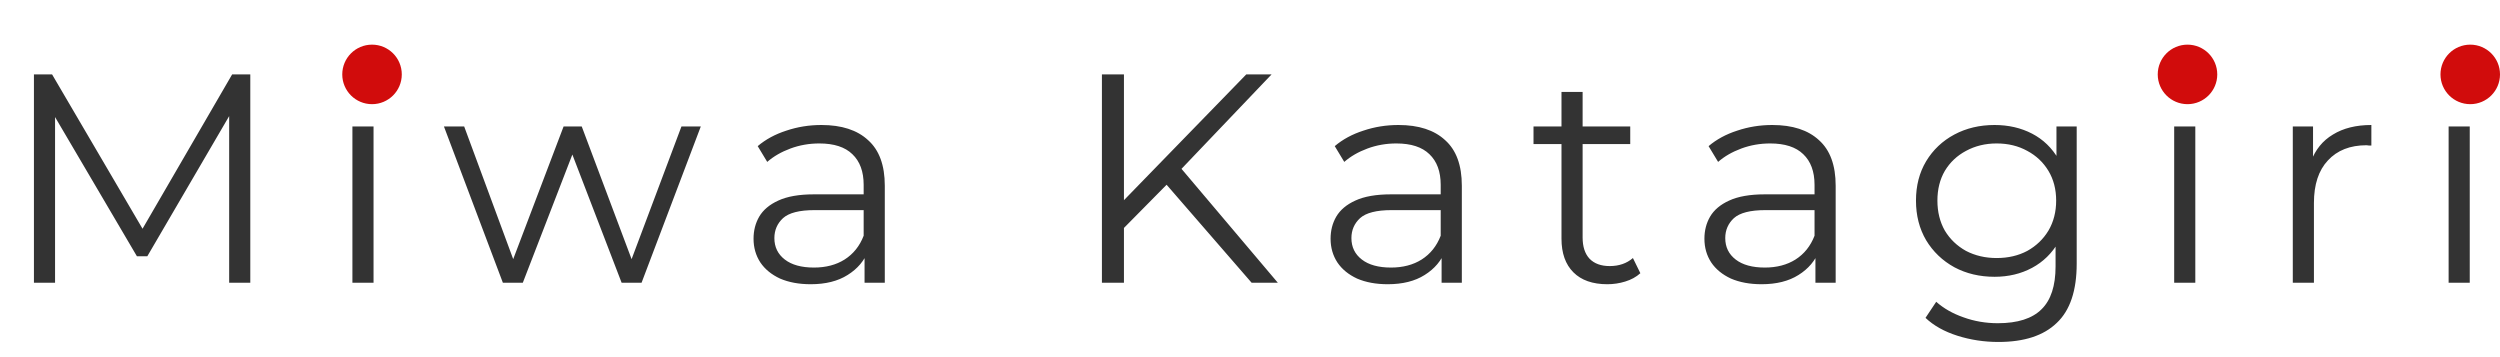 <svg width="168" height="24" viewBox="0 0 168 24" fill="none" xmlns="http://www.w3.org/2000/svg">
<path d="M2.28 19V5H3.5L9.9 15.92H9.26L15.6 5H16.82V19H15.4V7.22H15.74L9.9 17.22H9.2L3.32 7.22H3.7V19H2.28ZM23.682 19V8.5H25.102V19H23.682ZM24.402 6.18C24.108 6.18 23.862 6.08 23.662 5.88C23.462 5.68 23.362 5.44 23.362 5.16C23.362 4.88 23.462 4.647 23.662 4.46C23.862 4.26 24.108 4.16 24.402 4.16C24.695 4.16 24.942 4.253 25.142 4.44C25.342 4.627 25.442 4.86 25.442 5.14C25.442 5.433 25.342 5.68 25.142 5.88C24.955 6.08 24.708 6.18 24.402 6.18ZM33.793 19L29.833 8.5H31.193L34.793 18.24H34.173L37.873 8.5H39.093L42.753 18.24H42.133L45.793 8.5H47.093L43.113 19H41.773L38.253 9.84H38.673L35.133 19H33.793ZM58.098 19V16.68L58.038 16.3V12.42C58.038 11.527 57.785 10.84 57.278 10.36C56.785 9.88 56.045 9.64 55.058 9.64C54.378 9.64 53.732 9.753 53.118 9.98C52.505 10.207 51.985 10.507 51.558 10.88L50.918 9.82C51.452 9.367 52.092 9.02 52.838 8.78C53.585 8.527 54.372 8.4 55.198 8.4C56.558 8.4 57.605 8.74 58.338 9.42C59.085 10.087 59.458 11.107 59.458 12.48V19H58.098ZM54.478 19.1C53.692 19.1 53.005 18.973 52.418 18.72C51.845 18.453 51.405 18.093 51.098 17.64C50.792 17.173 50.638 16.64 50.638 16.04C50.638 15.493 50.765 15 51.018 14.56C51.285 14.107 51.712 13.747 52.298 13.48C52.898 13.2 53.698 13.06 54.698 13.06H58.318V14.12H54.738C53.725 14.12 53.018 14.3 52.618 14.66C52.232 15.02 52.038 15.467 52.038 16C52.038 16.6 52.272 17.08 52.738 17.44C53.205 17.8 53.858 17.98 54.698 17.98C55.498 17.98 56.185 17.8 56.758 17.44C57.345 17.067 57.772 16.533 58.038 15.84L58.358 16.82C58.092 17.513 57.625 18.067 56.958 18.48C56.305 18.893 55.478 19.1 54.478 19.1ZM75.329 15.52L75.269 13.72L83.749 5H85.45L79.269 11.48L78.43 12.38L75.329 15.52ZM74.049 19V5H75.529V19H74.049ZM84.109 19L78.07 12.04L79.07 10.96L85.87 19H84.109ZM96.875 19V16.68L96.815 16.3V12.42C96.815 11.527 96.561 10.84 96.055 10.36C95.561 9.88 94.822 9.64 93.835 9.64C93.155 9.64 92.508 9.753 91.895 9.98C91.281 10.207 90.761 10.507 90.335 10.88L89.695 9.82C90.228 9.367 90.868 9.02 91.615 8.78C92.362 8.527 93.148 8.4 93.975 8.4C95.335 8.4 96.382 8.74 97.115 9.42C97.862 10.087 98.235 11.107 98.235 12.48V19H96.875ZM93.255 19.1C92.468 19.1 91.781 18.973 91.195 18.72C90.621 18.453 90.181 18.093 89.875 17.64C89.568 17.173 89.415 16.64 89.415 16.04C89.415 15.493 89.541 15 89.795 14.56C90.061 14.107 90.488 13.747 91.075 13.48C91.675 13.2 92.475 13.06 93.475 13.06H97.095V14.12H93.515C92.501 14.12 91.795 14.3 91.395 14.66C91.008 15.02 90.815 15.467 90.815 16C90.815 16.6 91.048 17.08 91.515 17.44C91.981 17.8 92.635 17.98 93.475 17.98C94.275 17.98 94.962 17.8 95.535 17.44C96.121 17.067 96.548 16.533 96.815 15.84L97.135 16.82C96.868 17.513 96.401 18.067 95.735 18.48C95.082 18.893 94.255 19.1 93.255 19.1ZM108.012 19.1C107.025 19.1 106.265 18.833 105.732 18.3C105.198 17.767 104.932 17.013 104.932 16.04V6.18H106.352V15.96C106.352 16.573 106.505 17.047 106.812 17.38C107.132 17.713 107.585 17.88 108.172 17.88C108.798 17.88 109.318 17.7 109.732 17.34L110.232 18.36C109.952 18.613 109.612 18.8 109.212 18.92C108.825 19.04 108.425 19.1 108.012 19.1ZM103.052 9.68V8.5H109.552V9.68H103.052ZM121.997 19V16.68L121.937 16.3V12.42C121.937 11.527 121.683 10.84 121.177 10.36C120.683 9.88 119.943 9.64 118.957 9.64C118.277 9.64 117.63 9.753 117.017 9.98C116.403 10.207 115.883 10.507 115.457 10.88L114.817 9.82C115.35 9.367 115.99 9.02 116.737 8.78C117.483 8.527 118.27 8.4 119.097 8.4C120.457 8.4 121.503 8.74 122.237 9.42C122.983 10.087 123.357 11.107 123.357 12.48V19H121.997ZM118.377 19.1C117.59 19.1 116.903 18.973 116.317 18.72C115.743 18.453 115.303 18.093 114.997 17.64C114.69 17.173 114.537 16.64 114.537 16.04C114.537 15.493 114.663 15 114.917 14.56C115.183 14.107 115.61 13.747 116.197 13.48C116.797 13.2 117.597 13.06 118.597 13.06H122.217V14.12H118.637C117.623 14.12 116.917 14.3 116.517 14.66C116.13 15.02 115.937 15.467 115.937 16C115.937 16.6 116.17 17.08 116.637 17.44C117.103 17.8 117.757 17.98 118.597 17.98C119.397 17.98 120.083 17.8 120.657 17.44C121.243 17.067 121.67 16.533 121.937 15.84L122.257 16.82C121.99 17.513 121.523 18.067 120.857 18.48C120.203 18.893 119.377 19.1 118.377 19.1ZM134.294 22.98C133.334 22.98 132.414 22.84 131.534 22.56C130.654 22.28 129.94 21.88 129.394 21.36L130.114 20.28C130.607 20.72 131.214 21.067 131.934 21.32C132.667 21.587 133.44 21.72 134.254 21.72C135.587 21.72 136.567 21.407 137.194 20.78C137.82 20.167 138.134 19.207 138.134 17.9V15.28L138.334 13.48L138.194 11.68V8.5H139.554V17.72C139.554 19.533 139.107 20.86 138.214 21.7C137.334 22.553 136.027 22.98 134.294 22.98ZM134.034 18.6C133.034 18.6 132.134 18.387 131.334 17.96C130.534 17.52 129.9 16.913 129.434 16.14C128.98 15.367 128.754 14.48 128.754 13.48C128.754 12.48 128.98 11.6 129.434 10.84C129.9 10.067 130.534 9.467 131.334 9.04C132.134 8.613 133.034 8.4 134.034 8.4C134.967 8.4 135.807 8.593 136.554 8.98C137.3 9.367 137.894 9.94 138.334 10.7C138.774 11.46 138.994 12.387 138.994 13.48C138.994 14.573 138.774 15.5 138.334 16.26C137.894 17.02 137.3 17.6 136.554 18C135.807 18.4 134.967 18.6 134.034 18.6ZM134.174 17.34C134.947 17.34 135.634 17.18 136.234 16.86C136.834 16.527 137.307 16.073 137.654 15.5C138 14.913 138.174 14.24 138.174 13.48C138.174 12.72 138 12.053 137.654 11.48C137.307 10.907 136.834 10.46 136.234 10.14C135.634 9.807 134.947 9.64 134.174 9.64C133.414 9.64 132.727 9.807 132.114 10.14C131.514 10.46 131.04 10.907 130.694 11.48C130.36 12.053 130.194 12.72 130.194 13.48C130.194 14.24 130.36 14.913 130.694 15.5C131.04 16.073 131.514 16.527 132.114 16.86C132.727 17.18 133.414 17.34 134.174 17.34ZM146.105 19V8.5H147.525V19H146.105ZM146.825 6.18C146.532 6.18 146.285 6.08 146.085 5.88C145.885 5.68 145.785 5.44 145.785 5.16C145.785 4.88 145.885 4.647 146.085 4.46C146.285 4.26 146.532 4.16 146.825 4.16C147.118 4.16 147.365 4.253 147.565 4.44C147.765 4.627 147.865 4.86 147.865 5.14C147.865 5.433 147.765 5.68 147.565 5.88C147.378 6.08 147.132 6.18 146.825 6.18ZM154.076 19V8.5H155.436V11.36L155.296 10.86C155.589 10.06 156.083 9.453 156.776 9.04C157.469 8.613 158.329 8.4 159.356 8.4V9.78C159.303 9.78 159.249 9.78 159.196 9.78C159.143 9.767 159.089 9.76 159.036 9.76C157.929 9.76 157.063 10.1 156.436 10.78C155.809 11.447 155.496 12.4 155.496 13.64V19H154.076ZM164.547 19V8.5H165.967V19H164.547ZM165.267 6.18C164.974 6.18 164.727 6.08 164.527 5.88C164.327 5.68 164.227 5.44 164.227 5.16C164.227 4.88 164.327 4.647 164.527 4.46C164.727 4.26 164.974 4.16 165.267 4.16C165.561 4.16 165.807 4.253 166.007 4.44C166.207 4.627 166.307 4.86 166.307 5.14C166.307 5.433 166.207 5.68 166.007 5.88C165.821 6.08 165.574 6.18 165.267 6.18Z" fill="#333333"/>
<circle cx="25" cy="5" r="2" fill="#D10C0C"/>
<circle cx="147" cy="5" r="2" fill="#D10C0C"/>
<circle cx="166" cy="5" r="2" fill="#D10C0C"/>
</svg>
